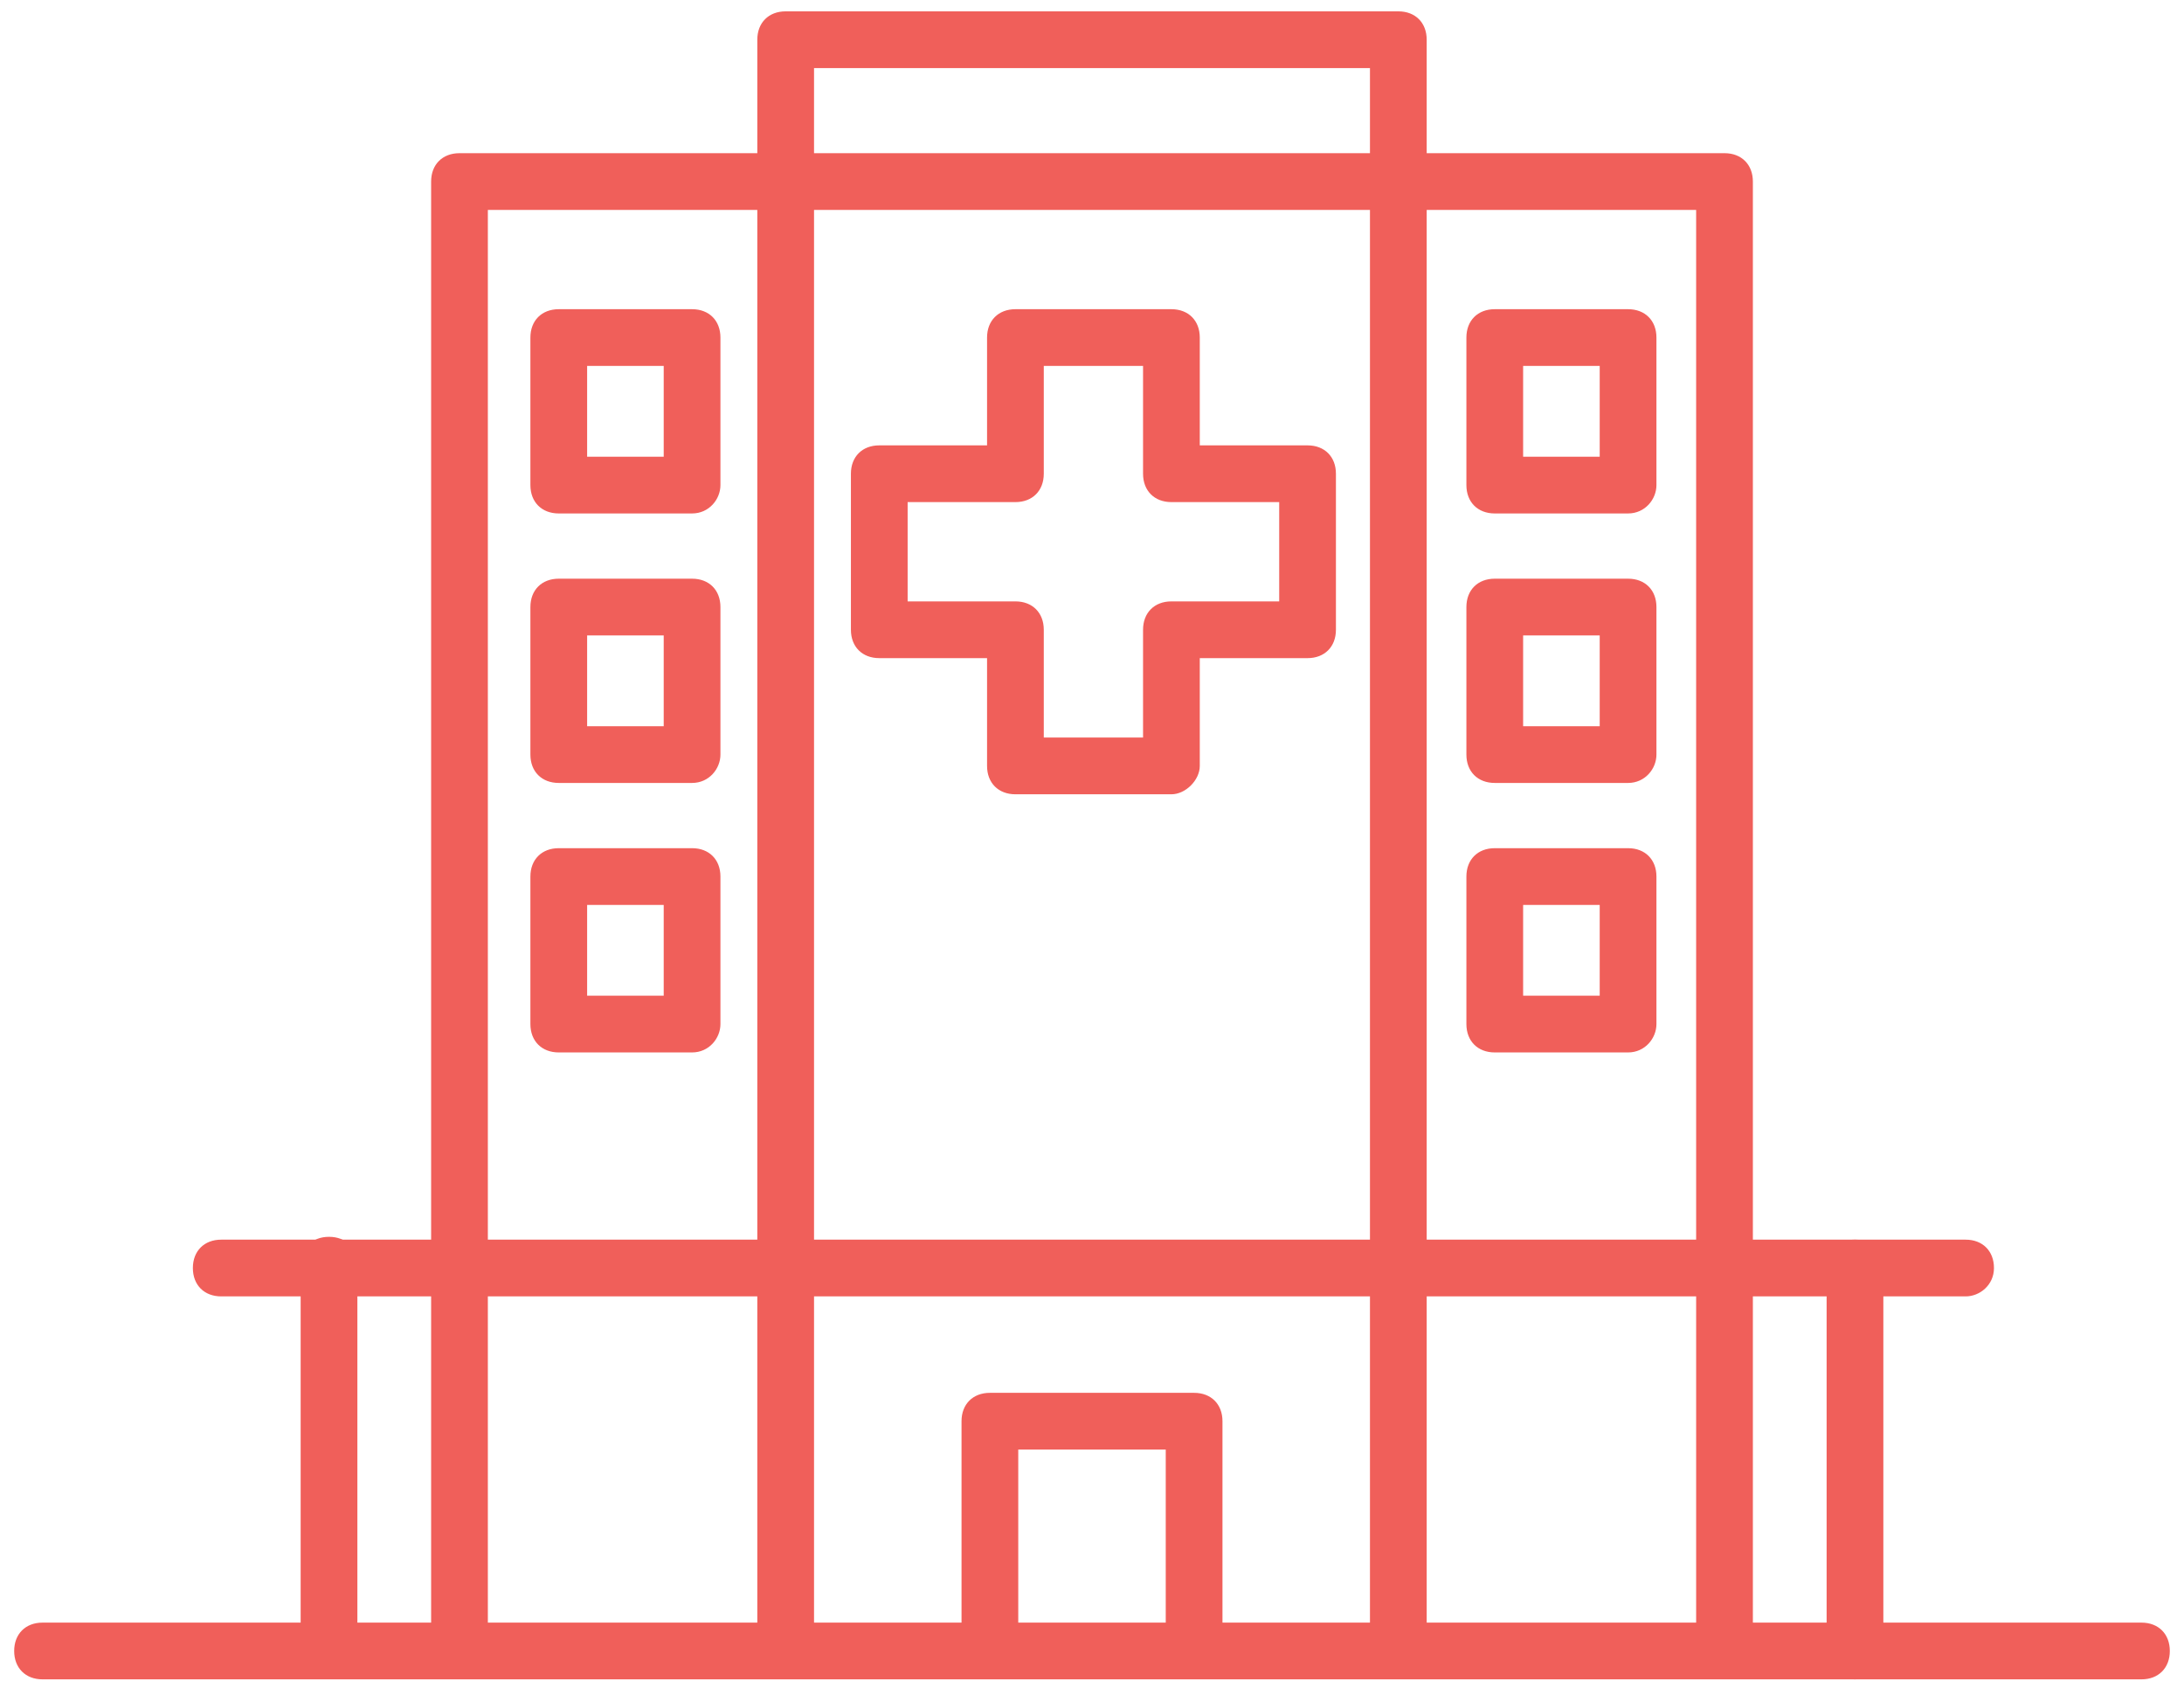 <?xml version="1.0" encoding="UTF-8" standalone="no"?>
<svg width="77px" height="60px" viewBox="0 0 77 60" version="1.1" xmlns="http://www.w3.org/2000/svg" xmlns:xlink="http://www.w3.org/1999/xlink">
    <!-- Generator: Sketch 39.1 (31720) - http://www.bohemiancoding.com/sketch -->
    <title>Group 37</title>
    <desc>Created with Sketch.</desc>
    <defs></defs>
    <g id="-" stroke="none" stroke-width="1" fill="none" fill-rule="evenodd">
        <g id="Injiniring_Open" transform="translate(-247, -1810)" fill="#F05F5A">
            <g id="PROECTIROVANIE" transform="translate(0, 1223)">
                <g id="Group-26" transform="translate(207, 219)">
                    <g id="Group-25" transform="translate(4, 368)">
                        <g id="CLASSIFICATION-Copy-2">
                            <g id="HOLODILNIE-SKLADI">
                                <g id="Group-18">
                                    <g id="Group-37" transform="translate(36, 0)">
                                        <path d="M75.5,59.2 L1.5,59.2 C0.9,59.2 0.5,58.8 0.5,58.2 C0.5,57.6 0.9,57.2 1.5,57.2 L75.5,57.2 C76.1,57.2 76.5,57.6 76.5,58.2 C76.5,58.8 76.1,59.2 75.5,59.2 L75.5,59.2 Z" id="Shape"></path>
                                        <path d="M42.1,59 C41.5,59 41.1,58.6 41.1,58 L41.1,51.1 L35.9,51.1 L35.9,58 C35.9,58.6 35.5,59 34.9,59 C34.3,59 33.9,58.6 33.9,58 L33.9,50.1 C33.9,49.5 34.3,49.1 34.9,49.1 L42.1,49.1 C42.7,49.1 43.1,49.5 43.1,50.1 L43.1,58 C43.1,58.6 42.7,59 42.1,59 L42.1,59 Z" id="Shape"></path>
                                        <path d="M57.4,18.1 L52.7,18.1 C52.1,18.1 51.7,17.7 51.7,17.1 L51.7,11.9 C51.7,11.3 52.1,10.9 52.7,10.9 L57.4,10.9 C58,10.9 58.4,11.3 58.4,11.9 L58.4,17.1 C58.4,17.6 58,18.1 57.4,18.1 L57.4,18.1 Z M53.7,16.1 L56.4,16.1 L56.4,12.9 L53.7,12.9 L53.7,16.1 L53.7,16.1 Z" id="Shape"></path>
                                        <path d="M24.4,18.1 L19.7,18.1 C19.1,18.1 18.7,17.7 18.7,17.1 L18.7,11.9 C18.7,11.3 19.1,10.9 19.7,10.9 L24.4,10.9 C25,10.9 25.4,11.3 25.4,11.9 L25.4,17.1 C25.4,17.6 25,18.1 24.4,18.1 L24.4,18.1 Z M20.7,16.1 L23.4,16.1 L23.4,12.9 L20.7,12.9 L20.7,16.1 L20.7,16.1 Z" id="Shape"></path>
                                        <path d="M24.4,27.6 L19.7,27.6 C19.1,27.6 18.7,27.2 18.7,26.6 L18.7,21.4 C18.7,20.8 19.1,20.4 19.7,20.4 L24.4,20.4 C25,20.4 25.4,20.8 25.4,21.4 L25.4,26.6 C25.4,27.1 25,27.6 24.4,27.6 L24.4,27.6 Z M20.7,25.6 L23.4,25.6 L23.4,22.4 L20.7,22.4 L20.7,25.6 L20.7,25.6 Z" id="Shape"></path>
                                        <path d="M57.4,27.6 L52.7,27.6 C52.1,27.6 51.7,27.2 51.7,26.6 L51.7,21.4 C51.7,20.8 52.1,20.4 52.7,20.4 L57.4,20.4 C58,20.4 58.4,20.8 58.4,21.4 L58.4,26.6 C58.4,27.1 58,27.6 57.4,27.6 L57.4,27.6 Z M53.7,25.6 L56.4,25.6 L56.4,22.4 L53.7,22.4 L53.7,25.6 L53.7,25.6 Z" id="Shape"></path>
                                        <path d="M57.4,37.1 L52.7,37.1 C52.1,37.1 51.7,36.7 51.7,36.1 L51.7,30.9 C51.7,30.3 52.1,29.9 52.7,29.9 L57.4,29.9 C58,29.9 58.4,30.3 58.4,30.9 L58.4,36.1 C58.4,36.6 58,37.1 57.4,37.1 L57.4,37.1 Z M53.7,35.1 L56.4,35.1 L56.4,31.9 L53.7,31.9 L53.7,35.1 L53.7,35.1 Z" id="Shape"></path>
                                        <path d="M24.4,37.1 L19.7,37.1 C19.1,37.1 18.7,36.7 18.7,36.1 L18.7,30.9 C18.7,30.3 19.1,29.9 19.7,29.9 L24.4,29.9 C25,29.9 25.4,30.3 25.4,30.9 L25.4,36.1 C25.4,36.6 25,37.1 24.4,37.1 L24.4,37.1 Z M20.7,35.1 L23.4,35.1 L23.4,31.9 L20.7,31.9 L20.7,35.1 L20.7,35.1 Z" id="Shape"></path>
                                        <path d="M60.8,59.1 C60.2,59.1 59.8,58.7 59.8,58.1 L59.8,7.4 L17.2,7.4 L17.2,58.1 C17.2,58.7 16.8,59.1 16.2,59.1 C15.6,59.1 15.2,58.7 15.2,58.1 L15.2,6.4 C15.2,5.8 15.6,5.4 16.2,5.4 L60.8,5.4 C61.4,5.4 61.8,5.8 61.8,6.4 L61.8,58.1 C61.8,58.7 61.4,59.1 60.8,59.1 L60.8,59.1 Z" id="Shape"></path>
                                        <path d="M49.3,59.1 C48.7,59.1 48.3,58.7 48.3,58.1 L48.3,2.4 L28.7,2.4 L28.7,58.1 C28.7,58.7 28.3,59.1 27.7,59.1 C27.1,59.1 26.7,58.7 26.7,58.1 L26.7,1.4 C26.7,0.8 27.1,0.4 27.7,0.4 L49.3,0.4 C49.9,0.4 50.3,0.8 50.3,1.4 L50.3,58.1 C50.3,58.7 49.9,59.1 49.3,59.1 L49.3,59.1 Z" id="Shape"></path>
                                        <path d="M69.3,45.7 L7.8,45.7 C7.2,45.7 6.8,45.3 6.8,44.7 C6.8,44.1 7.2,43.7 7.8,43.7 L69.3,43.7 C69.9,43.7 70.3,44.1 70.3,44.7 C70.3,45.3 69.8,45.7 69.3,45.7 L69.3,45.7 Z" id="Shape"></path>
                                        <path d="M11.6,59.1 C11,59.1 10.6,58.7 10.6,58.1 L10.6,44.6 C10.6,44 11,43.6 11.6,43.6 C12.2,43.6 12.6,44 12.6,44.6 L12.6,58.1 C12.6,58.7 12.2,59.1 11.6,59.1 L11.6,59.1 Z" id="Shape"></path>
                                        <path d="M65.4,59.2 C64.8,59.2 64.4,58.8 64.4,58.2 L64.4,44.7 C64.4,44.1 64.8,43.7 65.4,43.7 C66,43.7 66.4,44.1 66.4,44.7 L66.4,58.2 C66.4,58.7 66,59.2 65.4,59.2 L65.4,59.2 Z" id="Shape"></path>
                                        <path d="M41.3,28 L35.8,28 C35.2,28 34.8,27.6 34.8,27 L34.8,23.2 L31,23.2 C30.4,23.2 30,22.8 30,22.2 L30,16.7 C30,16.1 30.4,15.7 31,15.7 L34.8,15.7 L34.8,11.9 C34.8,11.3 35.2,10.9 35.8,10.9 L41.3,10.9 C41.9,10.9 42.3,11.3 42.3,11.9 L42.3,15.7 L46.1,15.7 C46.7,15.7 47.1,16.1 47.1,16.7 L47.1,22.2 C47.1,22.8 46.7,23.2 46.1,23.2 L42.3,23.2 L42.3,27 C42.3,27.5 41.8,28 41.3,28 L41.3,28 Z M36.8,26 L40.3,26 L40.3,22.2 C40.3,21.6 40.7,21.2 41.3,21.2 L45.1,21.2 L45.1,17.7 L41.3,17.7 C40.7,17.7 40.3,17.3 40.3,16.7 L40.3,12.9 L36.8,12.9 L36.8,16.7 C36.8,17.3 36.4,17.7 35.8,17.7 L32,17.7 L32,21.2 L35.8,21.2 C36.4,21.2 36.8,21.6 36.8,22.2 L36.8,26 L36.8,26 Z" id="Shape"></path>
                                    </g>
                                </g>
                            </g>
                        </g>
                    </g>
                </g>
            </g>
        </g>
    </g>
</svg>